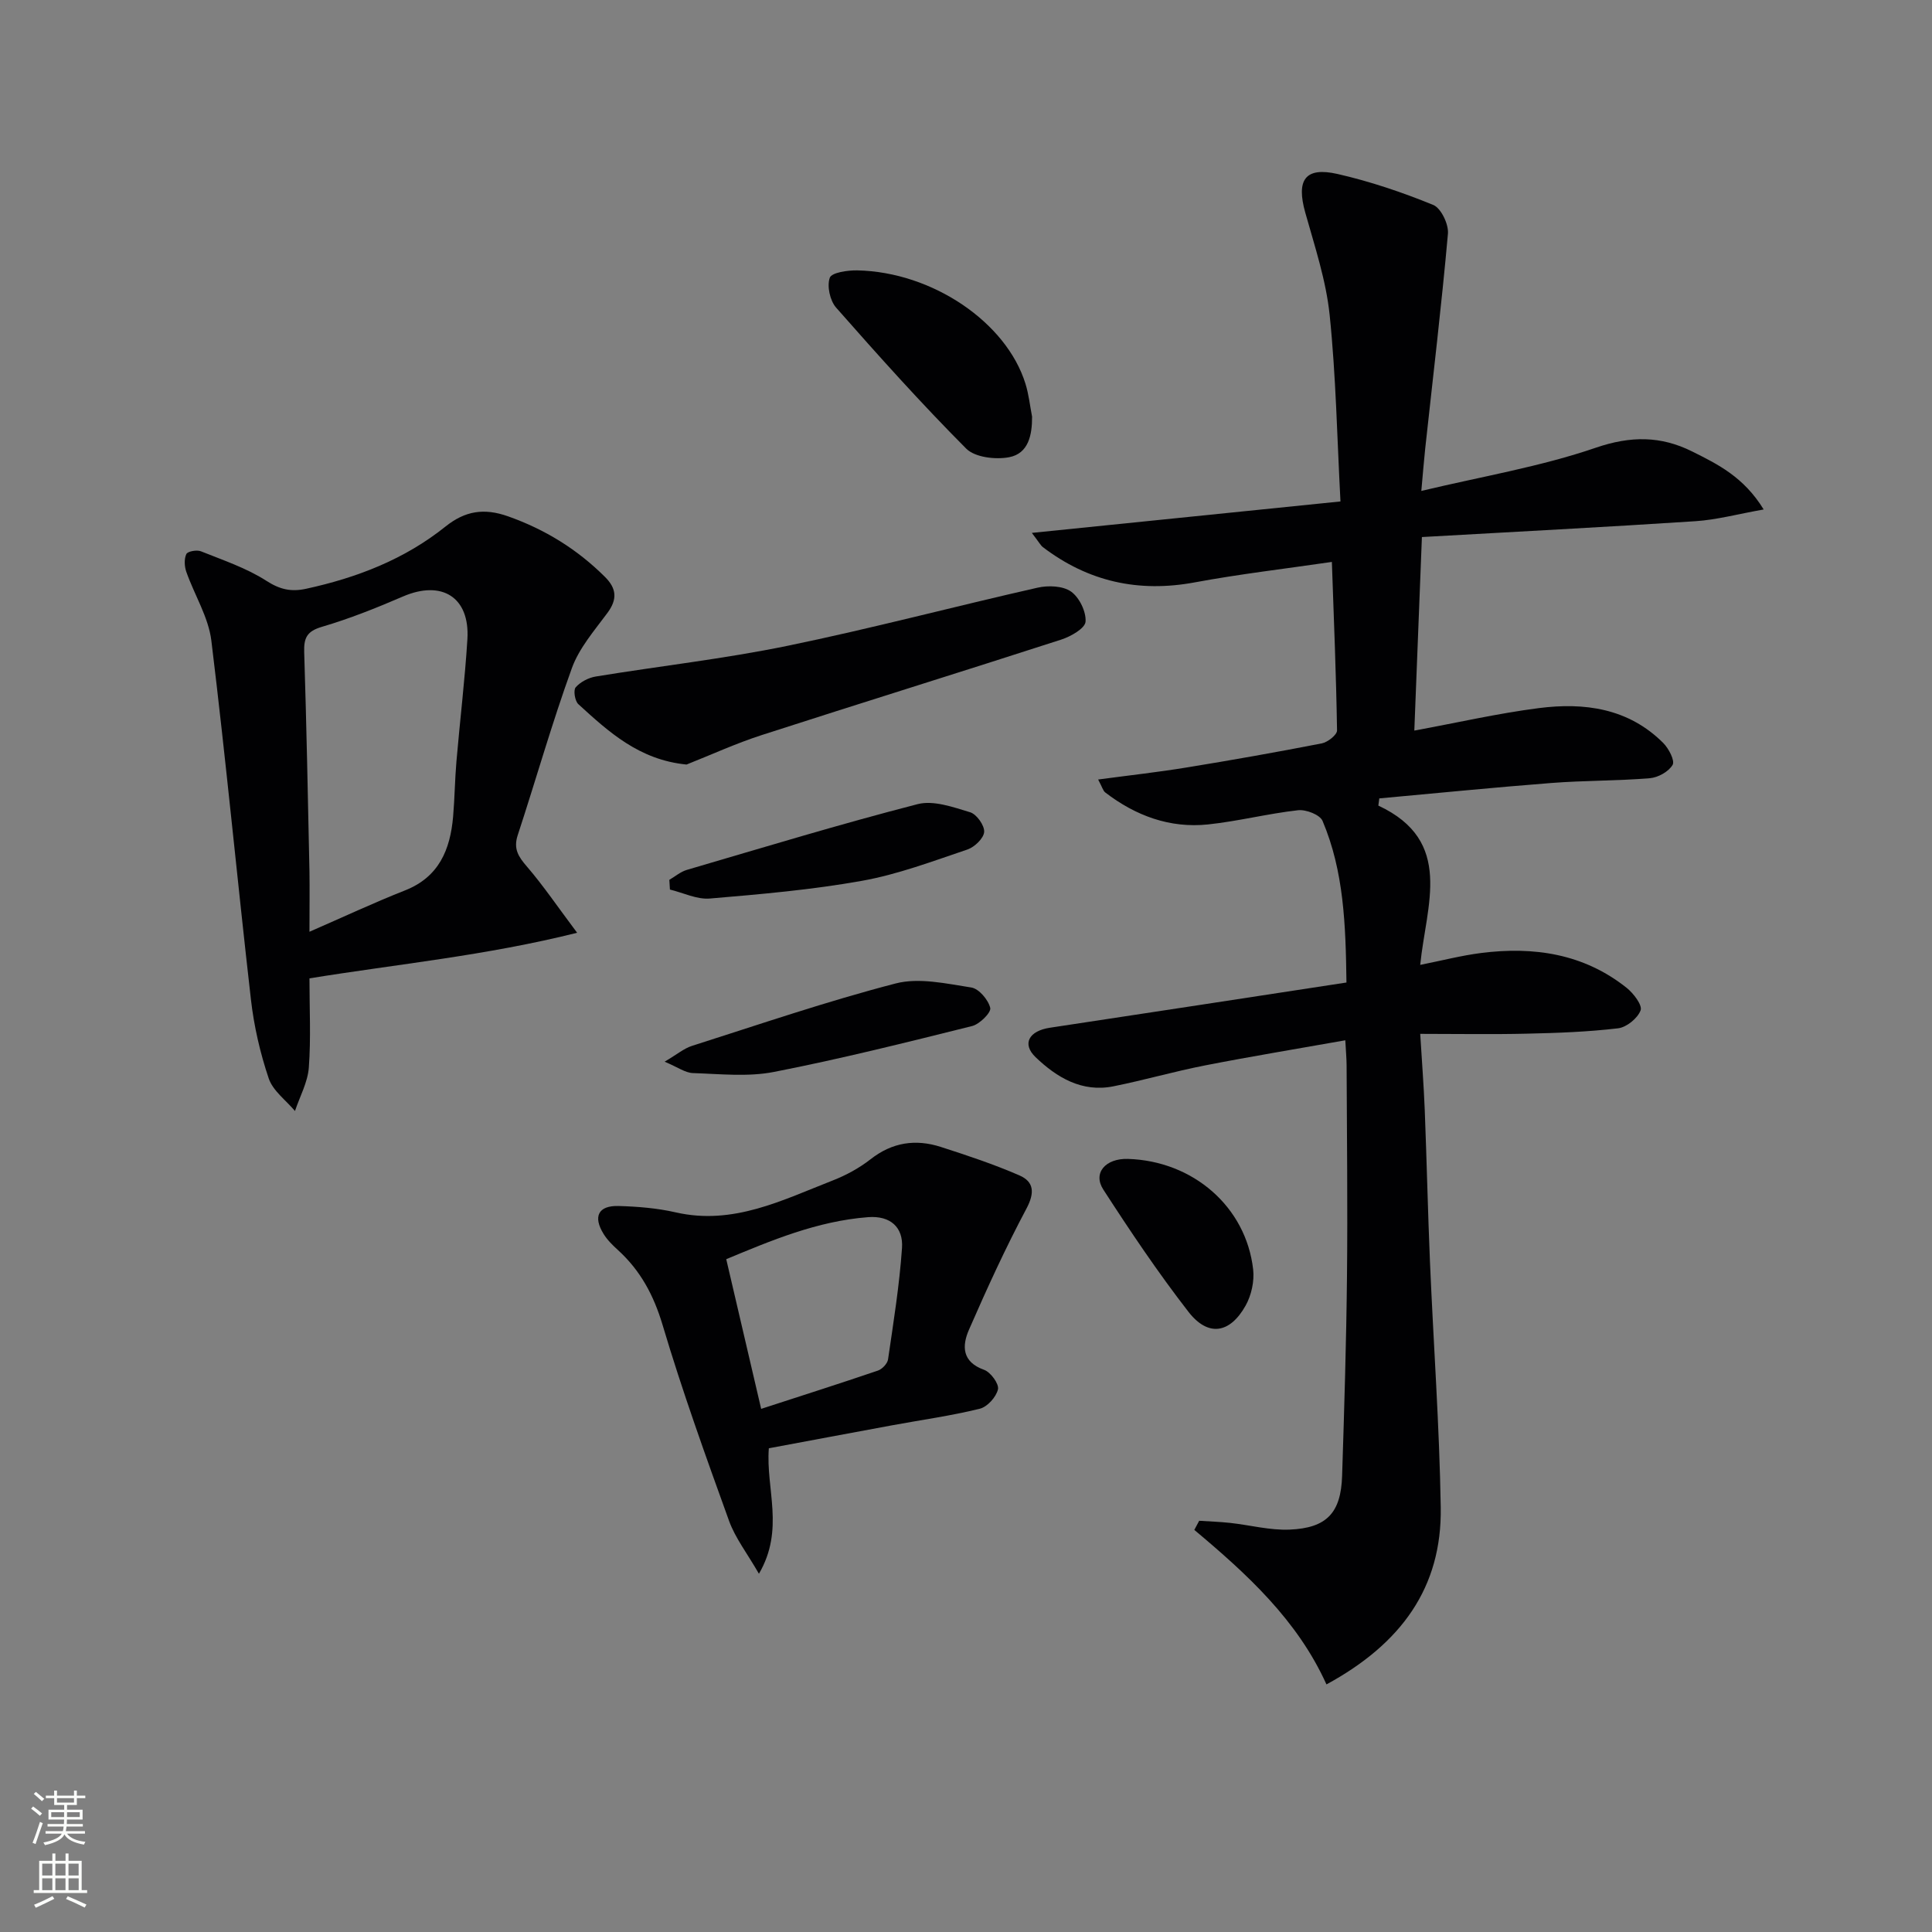 <svg enable-background="new 0 0 400 400" viewBox="0 0 400 400" xmlns="http://www.w3.org/2000/svg"><rect x="0" y="0" width="400" height="400" fill="#808080" stroke="none"/><g fill="#010103"><path d="m285.37 166.79c15.75 7.35 9.9 20.57 8.67 32.98 4.61-.92 8.57-1.95 12.59-2.46 10.93-1.39 21.28.14 30.16 7.22 1.41 1.13 3.28 3.58 2.88 4.65-.61 1.64-2.9 3.51-4.67 3.72-6.24.74-12.56.97-18.86 1.11-7.12.17-14.25.04-22.1.04.34 5.63.74 10.71.94 15.79.41 10.47.64 20.95 1.08 31.42.72 16.95 1.96 33.89 2.23 50.85.26 16.57-8.18 28.22-23.66 36.63-6.01-13.31-16.45-22.85-27.36-31.99.34-.63.67-1.26 1.01-1.89 2.14.14 4.28.21 6.41.44 4.11.45 8.23 1.56 12.3 1.39 7.73-.32 10.64-3.5 10.88-11.14.44-13.8.87-27.61 1.01-41.42.15-14.5-.02-29-.08-43.49-.01-1.47-.14-2.94-.27-5.26-9.95 1.77-19.54 3.34-29.08 5.21-6.35 1.24-12.58 3.05-18.93 4.32-6.51 1.31-11.73-1.83-16.11-6.03-2.91-2.79-1.33-5.46 2.97-6.1 20.32-3.06 40.64-6.19 61.39-9.36-.16-11.96-.53-23.03-4.95-33.46-.54-1.28-3.43-2.4-5.08-2.21-6.24.7-12.39 2.28-18.63 2.94-7.92.83-15.01-1.81-21.28-6.62-.46-.36-.63-1.1-1.47-2.68 6.49-.87 12.46-1.53 18.37-2.5 9.33-1.52 18.65-3.17 27.93-4.98 1.23-.24 3.17-1.77 3.16-2.68-.18-11.43-.65-22.85-1.07-34.89-9.84 1.44-19.16 2.52-28.36 4.23-11.66 2.17-22.08-.14-31.47-7.29-.47-.36-.76-.96-2.29-2.95 21.73-2.21 42.29-4.31 63.9-6.51-.7-13.14-.93-25.92-2.24-38.6-.74-7.17-3.09-14.21-5.05-21.21-1.9-6.76-.04-9.52 6.68-7.99 6.75 1.54 13.4 3.79 19.82 6.41 1.61.66 3.21 4 3.04 5.95-1.32 14.86-3.1 29.69-4.71 44.53-.26 2.43-.45 4.87-.8 8.73 12.57-3 24.68-5.02 36.14-8.95 7.25-2.48 13.48-2.44 19.93.78 5.28 2.63 10.68 5.27 14.81 12.01-5.32.94-9.7 2.14-14.15 2.43-18.72 1.23-37.46 2.19-56.61 3.28-.55 14.03-1.06 26.91-1.57 40.07 8.91-1.64 17.27-3.56 25.75-4.65 9.47-1.22 18.59.02 25.79 7.22 1.13 1.14 2.44 3.64 1.94 4.52-.8 1.4-3.01 2.63-4.71 2.77-6.79.56-13.62.46-20.41.99-11.88.92-23.74 2.11-35.61 3.19-.08.5-.14 1-.2 1.49z"/><path d="m119.49 193.12c-18.99 4.75-37.05 6.46-55.42 9.44 0 6.23.32 12.37-.13 18.46-.23 3.06-1.87 6.01-2.87 9-1.87-2.23-4.56-4.17-5.43-6.73-1.78-5.28-3.06-10.83-3.69-16.37-2.83-24.75-5.17-49.55-8.19-74.27-.6-4.89-3.51-9.48-5.19-14.27-.39-1.12-.47-2.66.01-3.67.27-.57 2.17-.91 3.02-.57 4.61 1.85 9.43 3.46 13.55 6.11 2.81 1.81 5.13 2.32 8.22 1.65 10.54-2.29 20.4-6.1 28.87-12.89 4.06-3.25 7.98-3.86 12.92-2.12 7.69 2.72 14.35 6.83 20.1 12.56 2.42 2.41 2.58 4.64.5 7.45-2.7 3.65-5.85 7.27-7.36 11.43-4.13 11.39-7.43 23.07-11.21 34.58-.93 2.83.13 4.45 1.91 6.51 3.42 3.98 6.38 8.36 10.39 13.7zm-55.42-.21c7.1-3.09 13.36-6.03 19.78-8.56 7.05-2.78 9.36-8.44 9.96-15.26.33-3.8.36-7.63.69-11.44.72-8.44 1.75-16.86 2.27-25.32.53-8.7-5.3-12.31-13.37-8.82-5.47 2.36-11.05 4.59-16.76 6.27-3.09.91-3.75 2.28-3.66 5.22.48 15.13.77 30.27 1.09 45.4.06 3.79 0 7.58 0 12.51z"/><path d="m157.13 325.83c-2.44-4.24-4.89-7.38-6.18-10.93-4.85-13.43-9.69-26.88-13.76-40.55-1.84-6.17-4.58-11.29-9.25-15.54-1.1-1-2.2-2.08-2.97-3.33-2.24-3.61-1.1-5.91 3.09-5.79 3.96.11 8 .44 11.85 1.32 11.9 2.72 22.09-2.55 32.53-6.62 2.76-1.08 5.47-2.56 7.8-4.38 4.49-3.52 9.33-4.23 14.55-2.55 5.49 1.77 10.98 3.59 16.26 5.89 3.05 1.32 3.2 3.62 1.46 6.89-4.34 8.15-8.19 16.58-11.89 25.05-1.46 3.34-1.49 6.67 3.13 8.32 1.35.48 3.12 2.91 2.87 4.03-.36 1.6-2.21 3.65-3.79 4.03-5.94 1.46-12.03 2.3-18.05 3.41-8.48 1.56-16.95 3.16-25.6 4.77-.66 8.41 3.33 16.78-2.05 25.98zm.46-34.14c8.18-2.66 16.2-5.21 24.16-7.92.89-.3 1.99-1.45 2.11-2.33 1.12-7.67 2.36-15.35 2.89-23.07.29-4.27-2.4-6.72-7.02-6.37-10.56.81-20.08 4.84-29.37 8.7 2.47 10.58 4.79 20.53 7.23 30.99z"/><path d="m142.14 158.29c-9.8-.96-16.12-6.76-22.4-12.5-.72-.66-1.07-2.89-.55-3.49.97-1.11 2.64-1.98 4.13-2.23 13.23-2.17 26.59-3.66 39.71-6.36 17.36-3.57 34.51-8.13 51.8-12.04 2.2-.5 5.23-.38 6.92.81 1.72 1.22 3.16 4.18 3 6.24-.11 1.39-3.06 3.06-5.03 3.7-20.66 6.68-41.4 13.11-62.05 19.78-5.29 1.71-10.36 4.04-15.53 6.09z"/><path d="m213.68 86.26c.02 3.82-.75 7.63-4.74 8.4-2.82.54-7.08.04-8.9-1.78-9.34-9.38-18.19-19.26-26.94-29.2-1.27-1.45-1.92-4.46-1.3-6.18.39-1.08 3.71-1.56 5.7-1.52 15.52.32 30.89 10.74 34.82 23.5.68 2.19.92 4.52 1.36 6.78z"/><path d="m137.6 219.81c2.62-1.54 4.01-2.74 5.63-3.26 14.03-4.47 27.98-9.25 42.22-12.94 4.84-1.25 10.47.04 15.64.84 1.58.24 3.53 2.55 3.93 4.23.22.95-2.19 3.36-3.75 3.75-13.62 3.4-27.25 6.81-41.02 9.5-5.41 1.06-11.18.42-16.78.24-1.6-.05-3.15-1.22-5.87-2.36z"/><path d="m138.58 182.16c1.2-.7 2.33-1.68 3.63-2.06 15.89-4.66 31.74-9.48 47.77-13.61 3.29-.85 7.37.62 10.88 1.68 1.34.41 2.99 2.73 2.9 4.07-.09 1.32-1.99 3.14-3.46 3.64-7.19 2.42-14.39 5.15-21.82 6.48-10.39 1.86-20.96 2.78-31.5 3.67-2.69.23-5.52-1.19-8.28-1.86-.04-.67-.08-1.34-.12-2.01z"/><path d="m233.53 239.94c13.49.42 24.44 9.91 25.92 22.87.28 2.44-.36 5.37-1.57 7.52-3.27 5.81-7.78 6.48-11.83 1.26-6.29-8.11-12.04-16.67-17.62-25.3-2.23-3.44.47-6.49 5.1-6.35z"/></g><path d="m6.44 374.46.42-.45c.65.47 1.27.95 1.85 1.44l-.45.49c-.65-.56-1.25-1.06-1.82-1.48m.93 7.33-.63-.26c.55-1.36 1.05-2.8 1.53-4.33.19.1.38.19.59.27-.47 1.29-.96 2.73-1.49 4.32m-.38-10.38.44-.42c.43.34 1.01.82 1.74 1.44l-.49.49c-.53-.51-1.09-1.01-1.69-1.51m2.5.35h1.72v-1.04h.59v1.04h3.52v-1.04h.59v1.04h1.75v.53h-1.75v1.42h-2.03v.97h3.22v2.03h-3.24c0 .35-.01.66-.03.93h3.32v.53h-3.37c-.03.27-.08.58-.15.94h3.96v.53h-3.71c.67.92 1.93 1.48 3.79 1.68-.13.24-.23.44-.29.59-2.13-.38-3.48-1.08-4.04-2.12-.43.97-1.77 1.72-4.03 2.23-.09-.19-.2-.37-.33-.55 2.1-.42 3.37-1.03 3.81-1.83h-3.36v-.53h3.58c.08-.29.13-.61.16-.94h-3.33v-.53h3.39c.02-.27.04-.58.04-.93h-3.23v-2.03h3.25v-.97h-2.07v-1.42h-1.73zm1.12 3.44v1h2.65c.01-.3.02-.44.01-.4v-.25-.35zm1.19-2h3.52v-.91h-3.52zm4.71 2h-2.63v.59c0 .15-.01.28-.01.4h2.64z" fill="#fbfcfa"/><path d="m13.56 383.74h.63v1.52h2.72v6.07h1.13v.6h-11.06v-.6h1.13v-6.07h2.73v-1.52h.63v1.52h2.1v-1.52zm-2.69 8.83.38.56c-1.24.63-2.53 1.25-3.85 1.85-.1-.21-.21-.42-.34-.63 1.37-.55 2.63-1.15 3.81-1.78m-2.13-4.27h2.1v-2.45h-2.1zm0 3.04h2.1v-2.46h-2.1zm2.72-3.04h2.1v-2.45h-2.1zm0 3.04h2.1v-2.46h-2.1zm6.07 3.6c-1.41-.71-2.7-1.3-3.86-1.78l.35-.56c1.45.62 2.75 1.19 3.88 1.72zm-1.25-9.09h-2.1v2.45h2.1zm-2.09 5.49h2.1v-2.46h-2.1z" fill="#fbfcfa"/></svg>